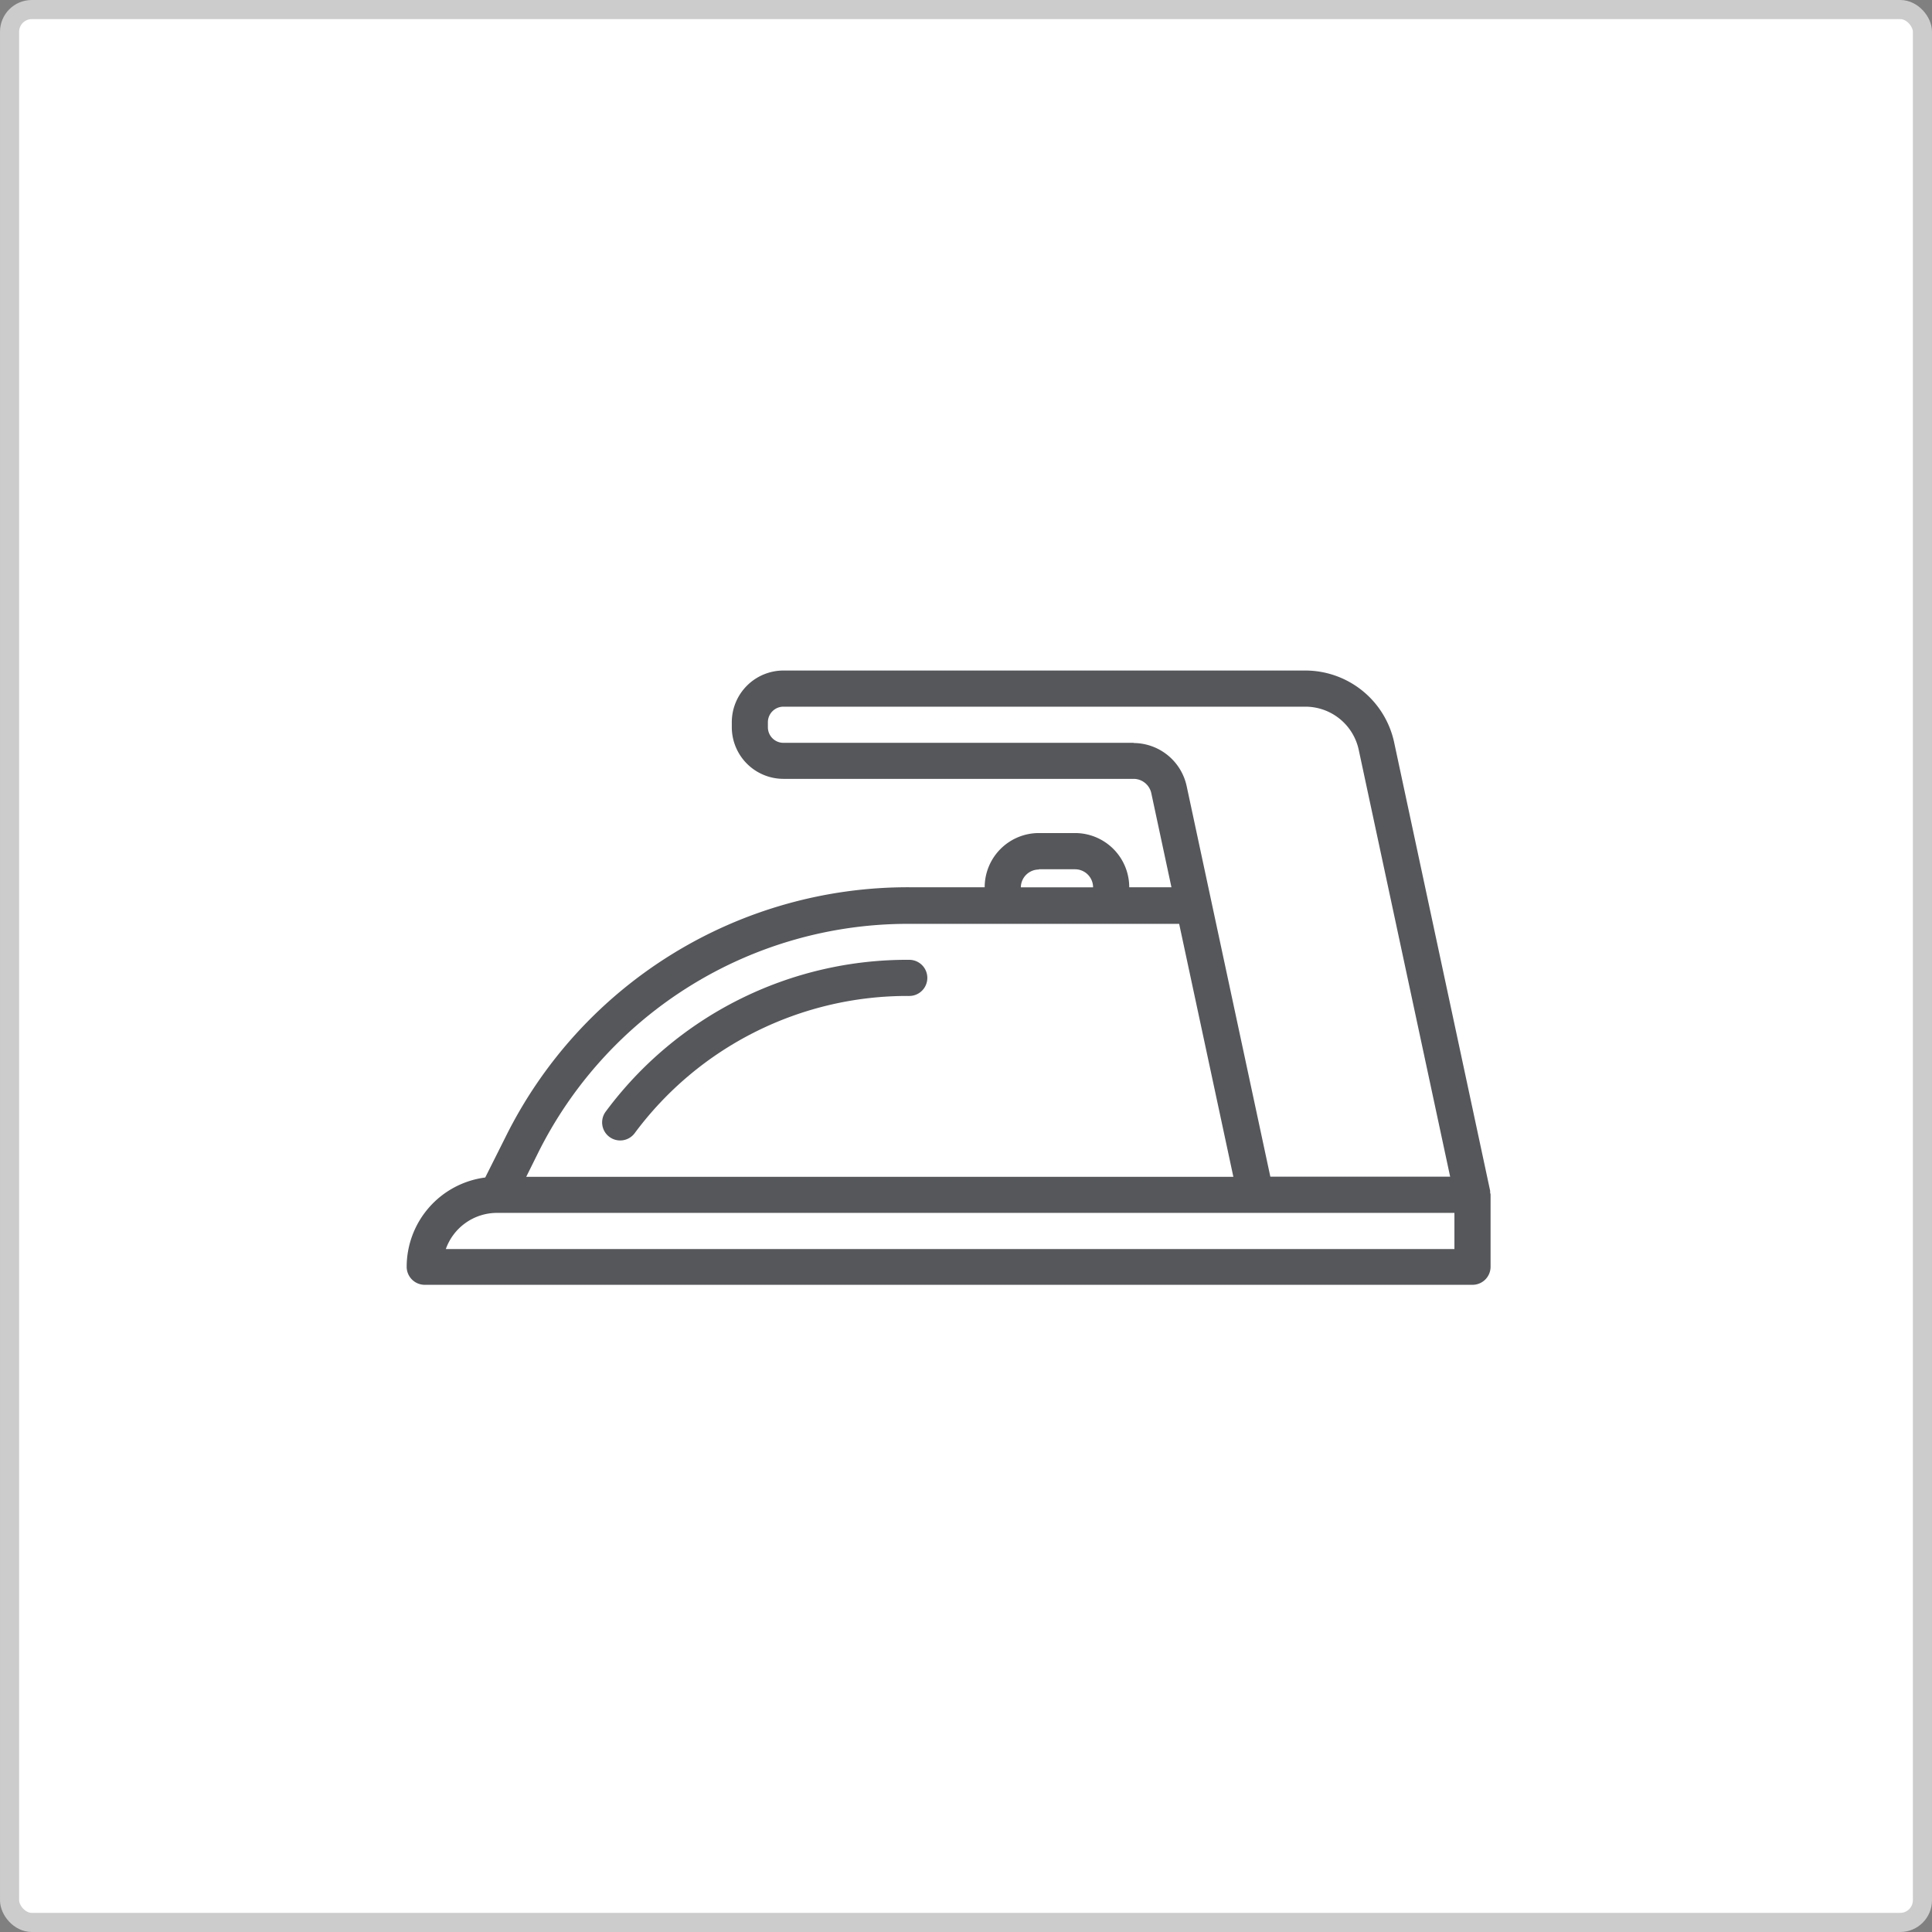 <svg xmlns="http://www.w3.org/2000/svg" viewBox="0 0 303 303"><rect x="0" y="0" width="303" height="303" fill="#808080" stroke="none"/><defs><style>.cls-1{fill:#fff;stroke:#ccc;stroke-miterlimit:10;stroke-width:3px;}.cls-2{fill:#55575a;}</style></defs><title>Iron</title><g id="Layer_2" data-name="Layer 2"><g id="Homes"><rect id="bg" class="cls-1" x="1.5" y="1.5" width="300" height="300" rx="3.48" ry="3.48"/><g id="Iron"><path class="cls-2" d="M233.7,187a1.15,1.15,0,0,0,0-.26l-15.07-70.39a14.26,14.26,0,0,0-13.85-11.19H122.87a8.11,8.11,0,0,0-8.1,8.1v.79a8.11,8.11,0,0,0,8.1,8.1h54.92a2.85,2.85,0,0,1,2.77,2.24l3.16,14.76H177.1a8.5,8.5,0,0,0-8.5-8.5h-5.67a8.5,8.5,0,0,0-8.5,8.5H142.62a70.4,70.4,0,0,0-63.33,39.16l-3.19,6.36a14.14,14.14,0,0,0-12.32,14,2.83,2.83,0,0,0,2.83,2.83H230.94a2.83,2.83,0,0,0,2.83-2.83V187.37C233.77,187.25,233.72,187.15,233.7,187Zm-55.92-70.5H122.87a2.44,2.44,0,0,1-2.44-2.44v-.79a2.44,2.44,0,0,1,2.44-2.44h81.91a8.56,8.56,0,0,1,8.3,6.71l14.35,67h-28.2L186.1,123.26A8.55,8.55,0,0,0,177.79,116.53Zm-14.85,19.83h5.67a2.83,2.83,0,0,1,2.83,2.83H160.1A2.83,2.83,0,0,1,162.94,136.37ZM84.35,180.89a64.77,64.77,0,0,1,58.27-36h42.31l8.5,39.67H82.53Zm143.75,15H69.92a8.52,8.52,0,0,1,8-5.67H228.1Z"/><path class="cls-2" d="M142.62,150.53A58.81,58.81,0,0,0,95,174.33a2.83,2.83,0,1,0,4.53,3.4,53.2,53.2,0,0,1,43.07-21.53,2.83,2.83,0,1,0,0-5.67Z"/></g></g></g></svg>
